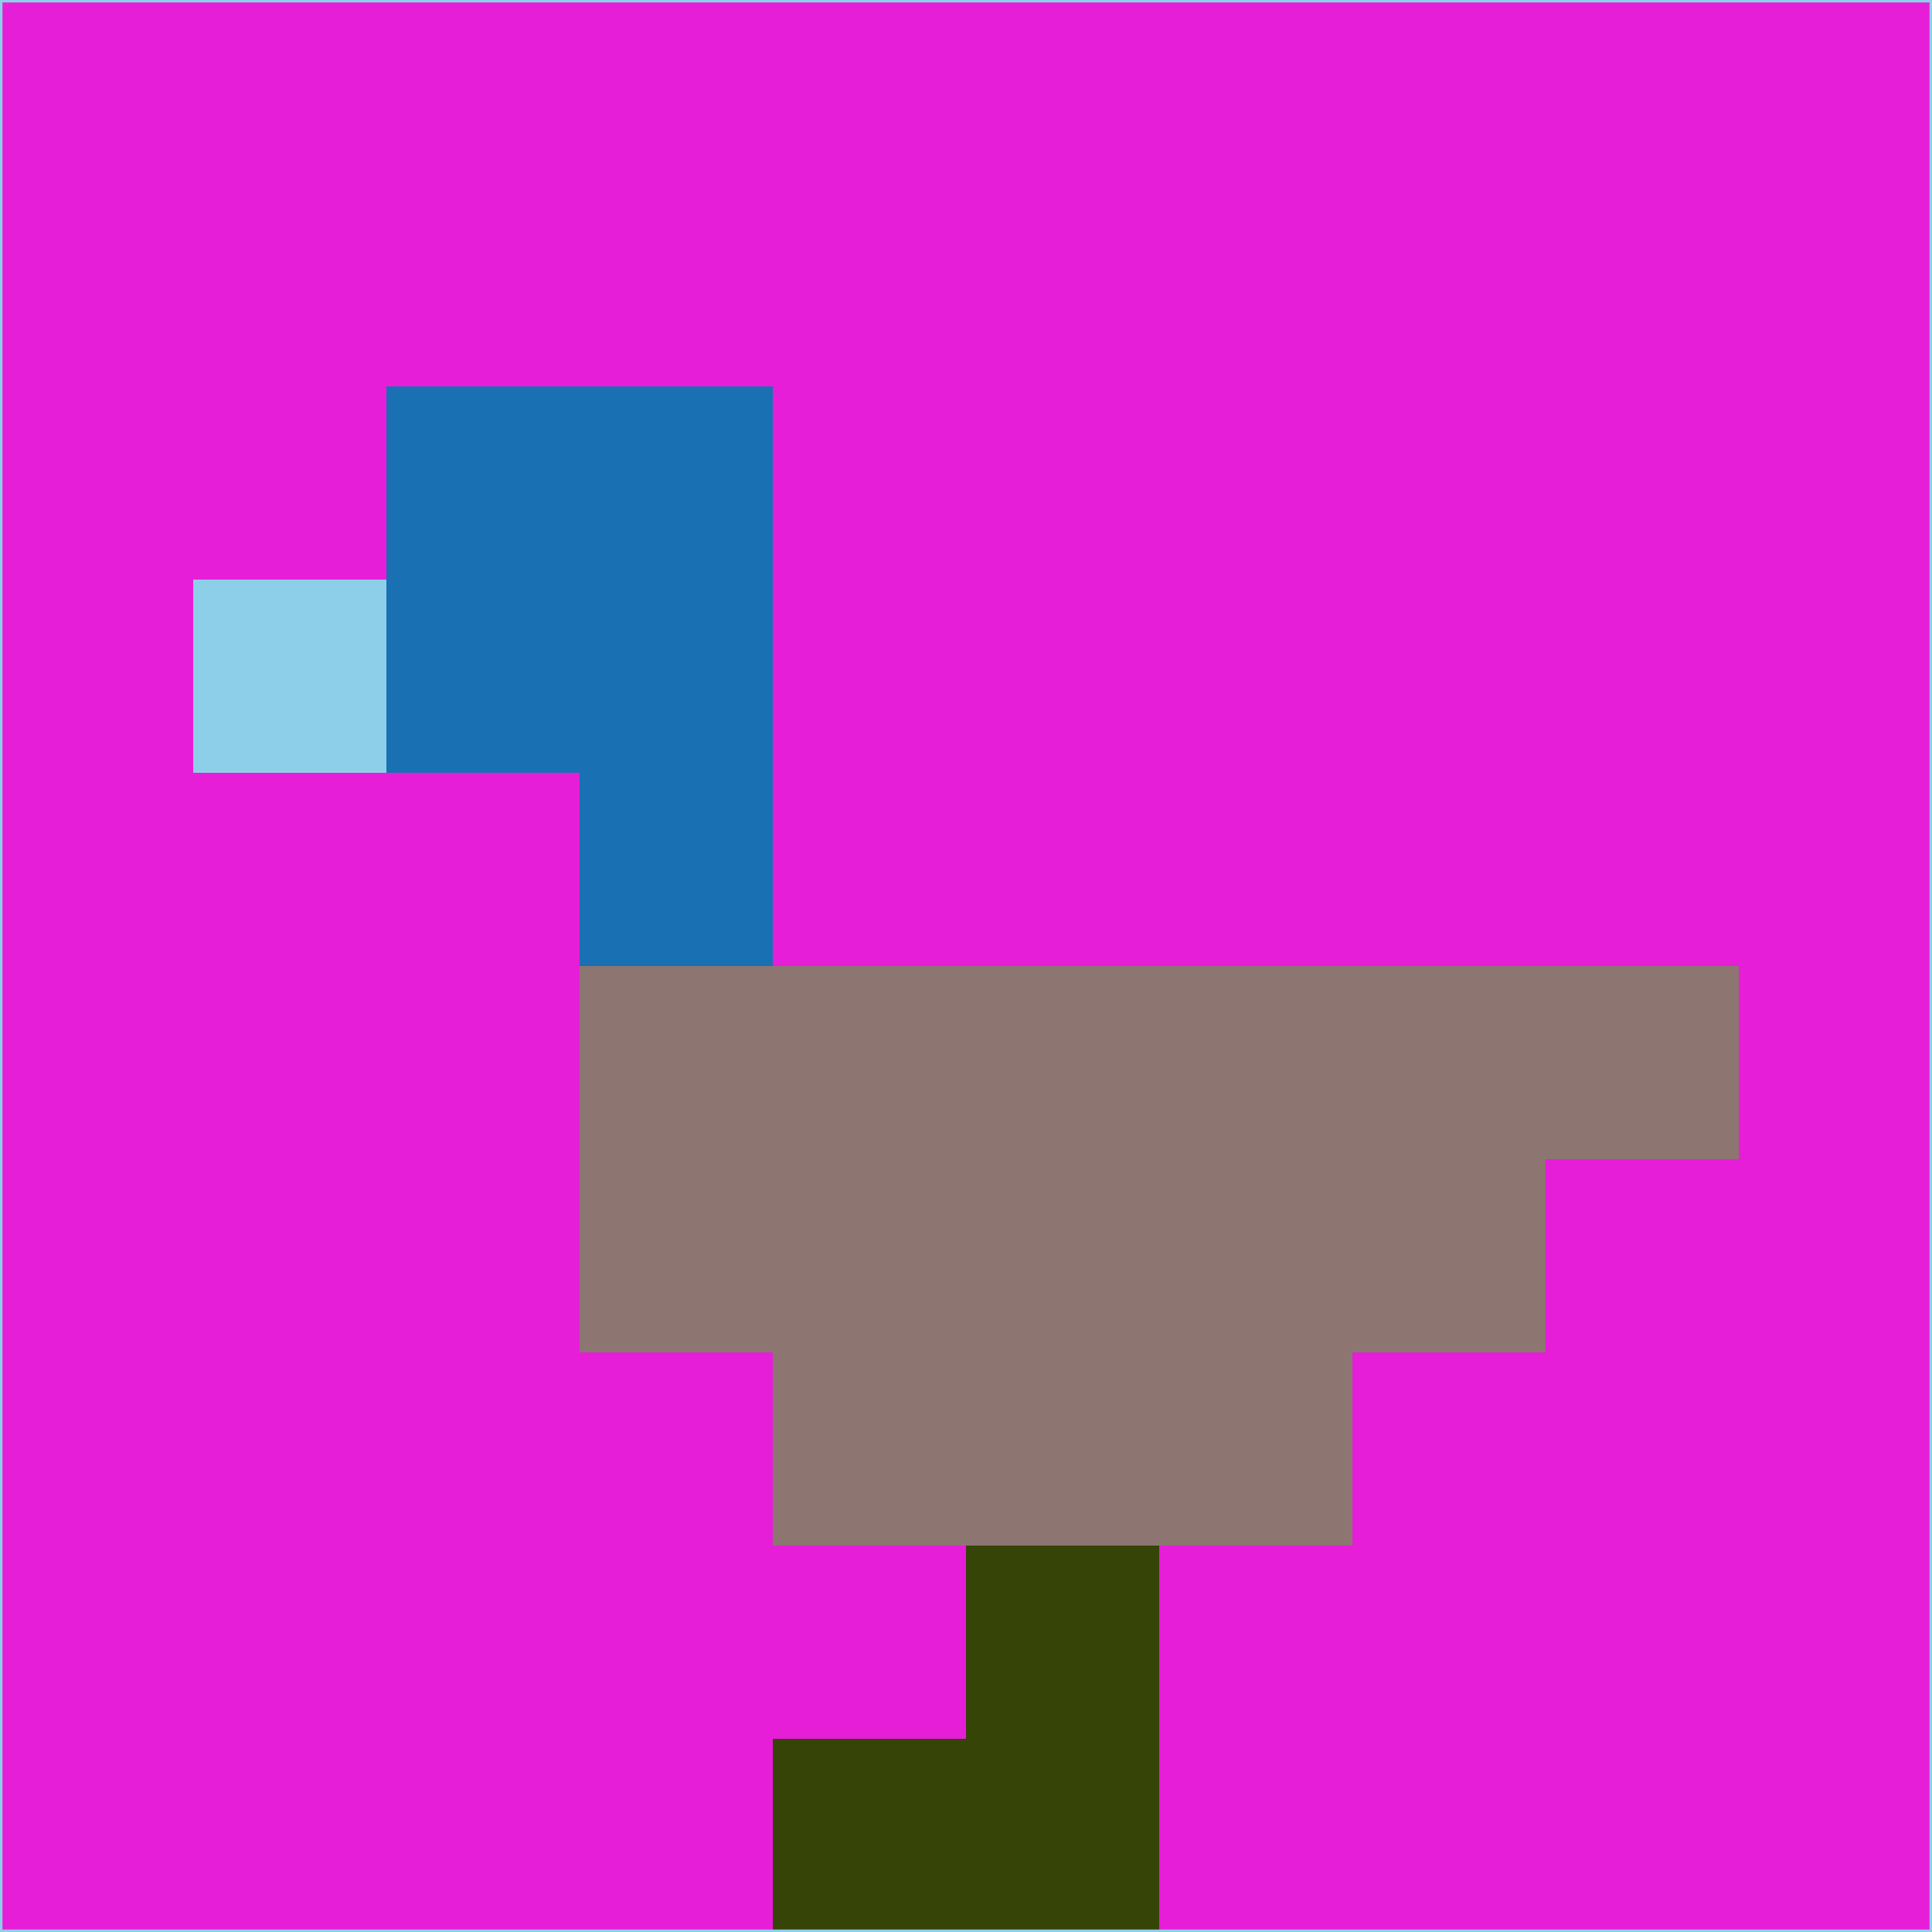 <svg xmlns="http://www.w3.org/2000/svg" version="1.1" width="785" height="785">
  <title>'goose-pfp-694263' by Dmitri Cherniak (Cyberpunk Edition)</title>
  <desc>
    seed=668726
    backgroundColor=#e61ed7
    padding=20
    innerPadding=0
    timeout=500
    dimension=1
    border=false
    Save=function(){return n.handleSave()}
    frame=12

    Rendered at 2024-09-15T22:37:00.616Z
    Generated in 1ms
    Modified for Cyberpunk theme with new color scheme
  </desc>
  <defs/>
  <rect width="100%" height="100%" fill="#e61ed7"/>
  <g>
    <g id="0-0">
      <rect x="0" y="0" height="785" width="785" fill="#e61ed7"/>
      <g>
        <!-- Neon blue -->
        <rect id="0-0-2-2-2-2" x="157" y="157" width="157" height="157" fill="#1970b2"/>
        <rect id="0-0-3-2-1-4" x="235.5" y="157" width="78.5" height="314" fill="#1970b2"/>
        <!-- Electric purple -->
        <rect id="0-0-4-5-5-1" x="314" y="392.5" width="392.5" height="78.5" fill="#8d7572"/>
        <rect id="0-0-3-5-5-2" x="235.5" y="392.5" width="392.5" height="157" fill="#8d7572"/>
        <rect id="0-0-4-5-3-3" x="314" y="392.5" width="235.5" height="235.5" fill="#8d7572"/>
        <!-- Neon pink -->
        <rect id="0-0-1-3-1-1" x="78.5" y="235.5" width="78.5" height="78.5" fill="#8dcfe9"/>
        <!-- Cyber yellow -->
        <rect id="0-0-5-8-1-2" x="392.5" y="628" width="78.5" height="157" fill="#374408"/>
        <rect id="0-0-4-9-2-1" x="314" y="706.5" width="157" height="78.5" fill="#374408"/>
      </g>
      <rect x="0" y="0" stroke="#8dcfe9" stroke-width="2" height="785" width="785" fill="none"/>
    </g>
  </g>
  <script xmlns=""/>
</svg>